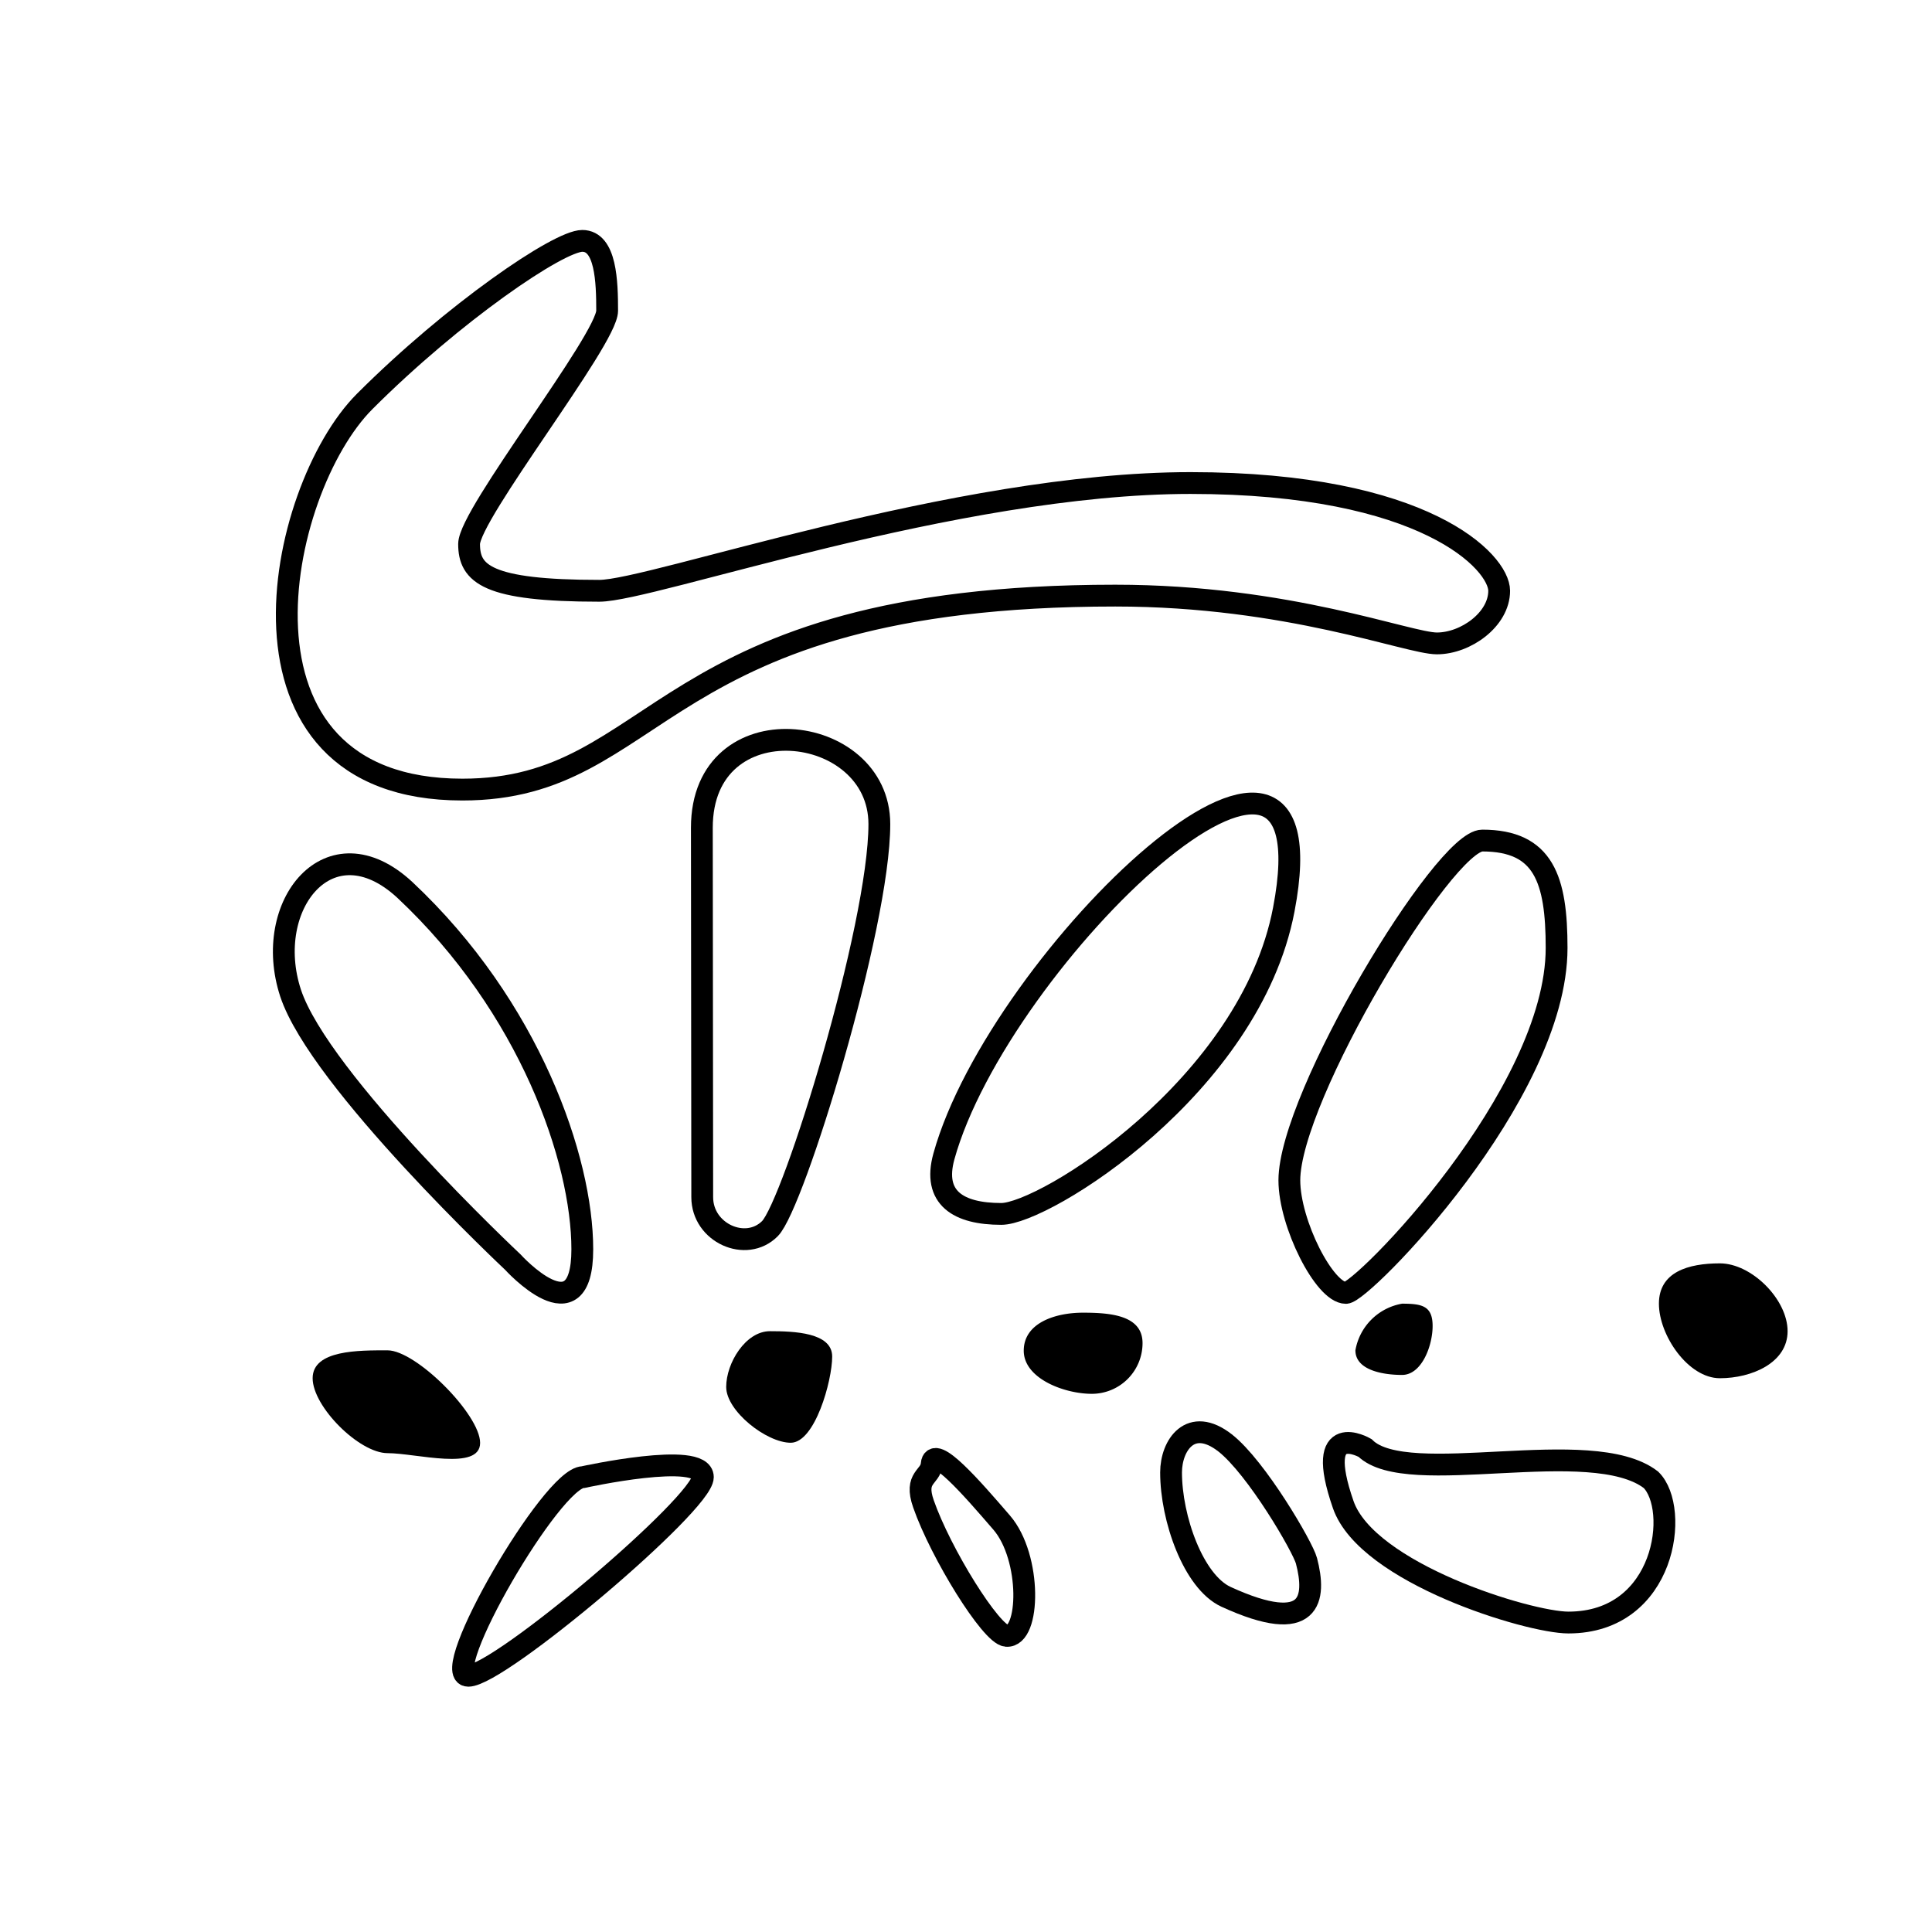<svg xmlns="http://www.w3.org/2000/svg" viewBox="0 0 152.39 152.39"><defs><style>.cls-1,.cls-2{fill:none;}.cls-1{stroke:#000;stroke-miterlimit:10;stroke-width:1.72px;}</style></defs><g id="Layer_2" data-name="Layer 2"><g id="Layer_1-2" data-name="Layer 1"><path class="cls-1" d="M22.92,78.33c2.28,6.91,17.52,21.21,17.52,21.21s5.49,6.07,5.49-1-4.13-19.1-14-28.35C26,64.7,20.65,71.41,22.92,78.33Z"/><path class="cls-1" d="M55.39,94.43c0,2.83,3.46,4.37,5.34,2.48S69.36,73.1,69.36,65s-14-9.69-14,.29Z"/><path class="cls-1" d="M74.45,91.22c-.9,3.27,1.14,4.53,4.53,4.53s19.62-10.07,22.28-24C105.41,50.07,78.79,75.55,74.45,91.22Z"/><path class="cls-1" d="M101.7,93.1c0,3.4,2.77,8.88,4.46,8.88,1.28,0,16.62-15.59,16.62-27.21,0-5.39-1-8.47-5.86-8.47C113.9,66.3,101.7,86.5,101.7,93.1Z"/><path class="cls-1" d="M46,116.51c-2.45,0-11.51,15.67-9.06,15.67s18.5-13.59,18.5-15.67S46,116.51,46,116.51Z"/><path class="cls-1" d="M73.49,115.48c-.09,1.08-1.4,1-.65,3.14,1.35,3.88,5.33,10.31,6.54,10.41,1.88.16,2-6.18-.37-8.93S73.62,113.88,73.49,115.48Z"/><path class="cls-1" d="M92.37,116.14c0,3.63,1.76,8.62,4.33,9.81,6.8,3.12,7.12.1,6.35-2.84-.28-1.08-3.94-7.36-6.42-9.3C93.91,111.69,92.37,114,92.37,116.14Z"/><path class="cls-1" d="M107.67,114.21s-4.1-2.37-1.72,4.47c1.88,5.41,14.62,9.3,17.76,9.3,7.7,0,8.81-9,6.51-11.26C125.51,113.1,111,117.5,107.67,114.21Z"/><path class="cls-1" d="M28.77,31.66c-7,7-11.89,30.62,7.7,30.62,15.86,0,15-15.3,51.5-15.3,13.66,0,23.1,3.77,25.37,3.77s4.91-1.89,4.91-4.15-5.82-8.5-24.35-8.5-42.5,8.5-46.63,8.5C38.4,46.6,37,45.26,37,42.91s10.89-16.13,10.89-18.4S47.8,19,45.93,19,35.77,24.66,28.77,31.66Z"/><path d="M37.87,113.81c0,2.25-5.06.81-7.3.81s-5.91-3.67-5.91-5.91,3.66-2.2,5.91-2.2S37.87,111.57,37.87,113.81Z"/><path d="M65.64,107c0,1.91-1.36,6.8-3.27,6.8s-5.09-2.5-5.09-4.4S58.82,105,60.73,105,65.64,105.1,65.64,107Z"/><path d="M90.12,105.94a4,4,0,0,1-4,4c-2.18,0-5.37-1.21-5.37-3.4s2.48-3,4.67-3S90.12,103.75,90.12,105.94Z"/><path d="M113,104.59c0,1.56-.86,3.86-2.41,3.86s-3.68-.39-3.68-1.94a4.52,4.52,0,0,1,3.68-3.68C112.16,102.83,113,103,113,104.59Z"/><path d="M141,105c0,2.5-2.84,3.71-5.34,3.71s-4.81-3.38-4.81-5.88,2.31-3.18,4.81-3.18S141,102.49,141,105Z"/><rect class="cls-2" width="152.39" height="152.39"/></g></g></svg>